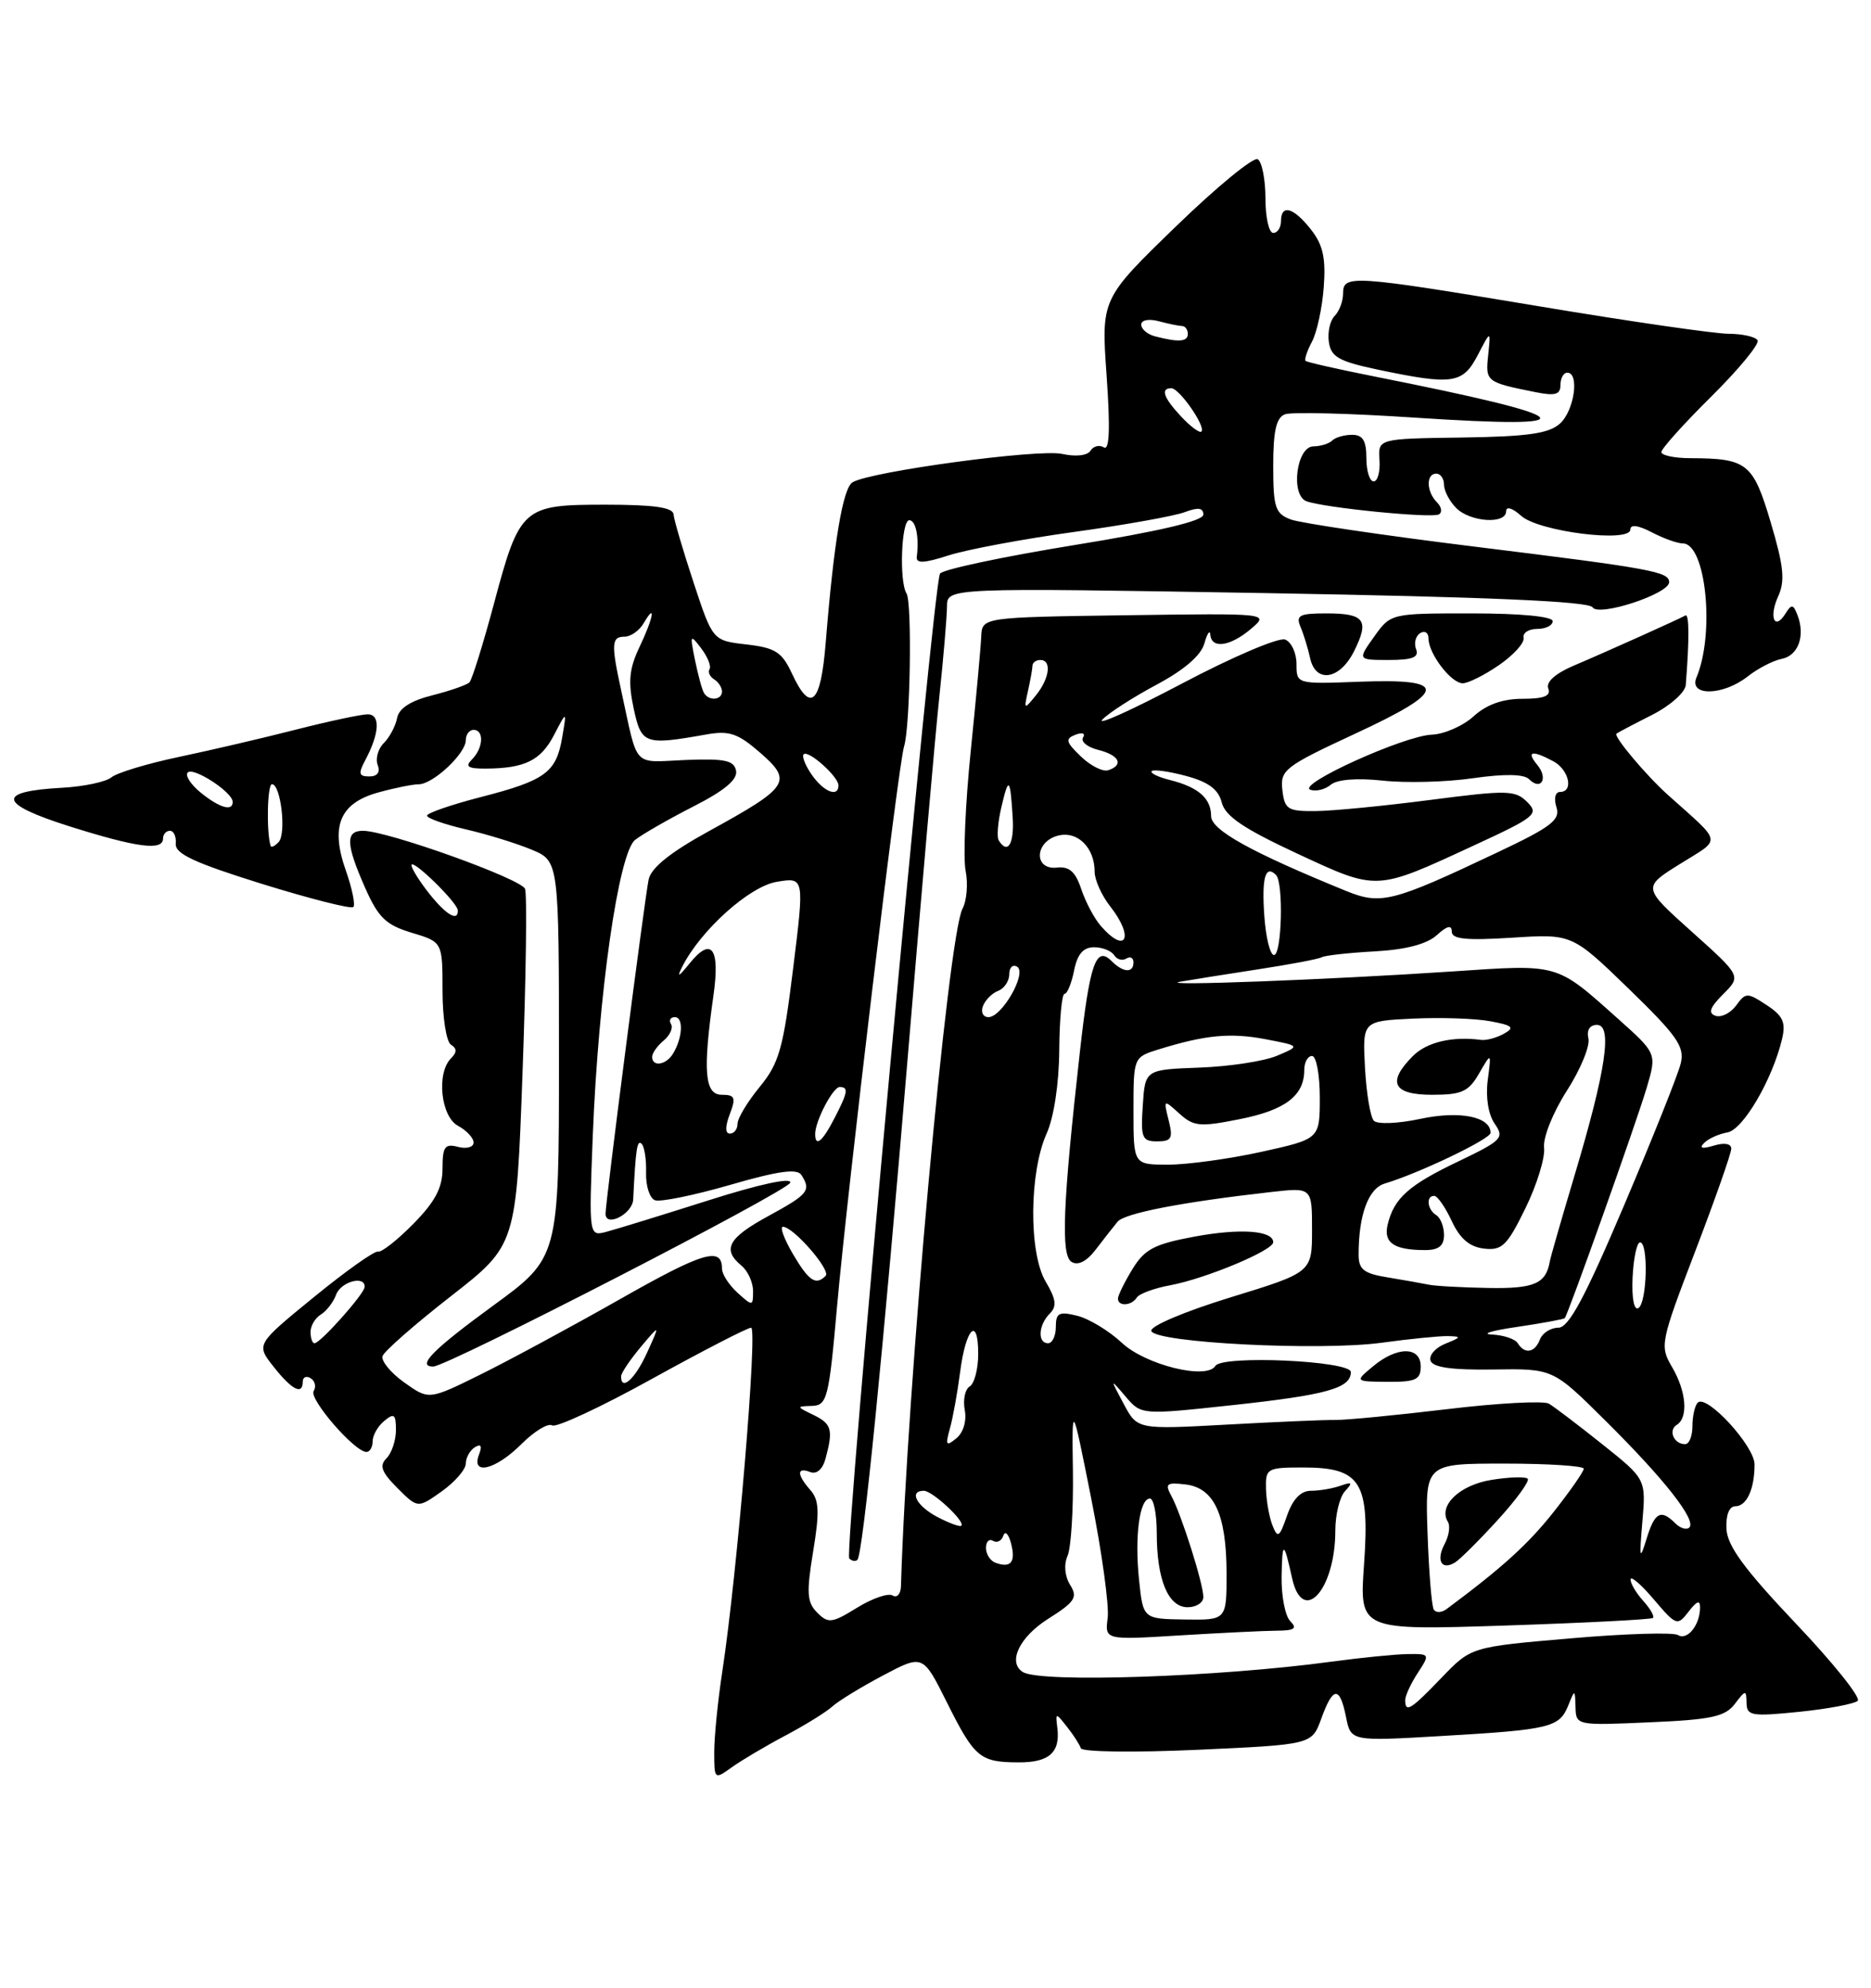 <?xml version="1.0" encoding="UTF-8" standalone="no"?>
<!DOCTYPE svg PUBLIC "-//W3C//DTD SVG 1.1//EN" "http://www.w3.org/Graphics/SVG/1.1/DTD/svg11.dtd" >
<svg xmlns="http://www.w3.org/2000/svg" xmlns:xlink="http://www.w3.org/1999/xlink" version="1.1" viewBox="0 0 241 256">
 <g >
 <path fill="currentColor"
d=" M 101.14 223.54 C 103.69 222.19 106.42 220.50 107.20 219.79 C 107.97 219.08 110.92 217.28 113.75 215.78 C 118.88 213.07 118.88 213.07 121.96 219.24 C 125.53 226.39 126.22 226.96 131.19 226.98 C 135.15 227.00 136.60 225.70 136.19 222.50 C 135.95 220.55 135.98 220.55 137.43 222.39 C 138.26 223.43 139.06 224.68 139.22 225.16 C 139.38 225.64 146.06 225.73 154.25 225.36 C 168.98 224.69 168.98 224.69 170.19 221.35 C 171.70 217.17 172.57 217.11 173.38 221.14 C 174.00 224.27 174.00 224.27 185.75 223.58 C 199.68 222.77 200.86 222.48 202.00 219.66 C 202.86 217.53 202.87 217.53 202.94 219.87 C 203.00 222.22 203.07 222.24 212.49 221.82 C 220.44 221.48 222.22 221.09 223.46 219.45 C 224.85 217.62 224.94 217.61 224.97 219.33 C 225.00 220.99 225.63 221.09 231.75 220.47 C 235.46 220.09 238.85 219.45 239.29 219.05 C 239.72 218.65 236.13 214.16 231.30 209.08 C 224.70 202.11 222.49 199.11 222.38 196.91 C 222.29 195.14 222.73 194.00 223.51 194.00 C 224.98 194.00 226.00 191.80 226.00 188.61 C 226.00 186.23 219.82 179.51 218.68 180.65 C 218.31 181.03 218.00 182.38 218.00 183.67 C 218.00 184.95 217.58 186.00 217.06 186.00 C 215.61 186.00 214.84 184.22 215.98 183.51 C 217.50 182.57 217.21 179.17 215.36 176.04 C 213.78 173.35 213.87 172.88 218.36 161.15 C 220.91 154.48 223.00 148.54 223.00 147.94 C 223.00 147.29 222.11 147.13 220.75 147.55 C 219.23 148.00 218.83 147.89 219.50 147.21 C 220.05 146.65 221.40 146.04 222.50 145.85 C 224.52 145.50 228.29 139.06 229.54 133.83 C 230.05 131.67 229.67 130.83 227.55 129.44 C 225.06 127.81 224.86 127.81 223.63 129.50 C 222.91 130.48 221.72 131.07 220.98 130.83 C 219.98 130.49 220.24 129.76 221.96 128.04 C 224.29 125.71 224.29 125.71 217.92 120.00 C 211.55 114.29 211.55 114.29 216.40 111.27 C 221.81 107.90 221.96 108.76 214.85 102.39 C 212.03 99.86 207.81 94.84 208.21 94.49 C 208.37 94.36 210.41 93.28 212.75 92.10 C 215.10 90.92 217.06 89.18 217.14 88.23 C 217.61 82.34 217.59 78.99 217.09 79.27 C 216.18 79.78 206.95 83.93 202.71 85.73 C 200.34 86.74 199.11 87.84 199.43 88.67 C 199.80 89.63 198.88 90.00 196.11 90.00 C 193.55 90.00 191.48 90.74 189.82 92.25 C 188.46 93.49 186.03 94.56 184.42 94.62 C 180.83 94.77 167.00 101.04 168.78 101.71 C 169.49 101.97 170.67 101.69 171.41 101.07 C 172.25 100.38 174.79 100.18 178.13 100.54 C 181.08 100.86 186.30 100.73 189.72 100.23 C 193.79 99.65 196.29 99.69 196.95 100.35 C 198.50 101.90 199.46 100.26 198.02 98.52 C 196.55 96.75 197.32 96.57 200.07 98.04 C 202.11 99.13 202.74 102.00 200.93 102.00 C 200.33 102.00 200.13 102.85 200.48 103.95 C 201.01 105.60 199.83 106.50 192.80 109.82 C 179.33 116.20 177.87 116.57 173.37 114.74 C 161.16 109.76 156.00 106.90 156.00 105.11 C 156.00 102.82 154.36 101.38 150.70 100.46 C 149.16 100.08 148.11 99.56 148.35 99.31 C 148.60 99.07 150.60 99.35 152.79 99.94 C 155.67 100.72 156.95 101.67 157.37 103.36 C 157.82 105.12 160.18 106.72 167.08 109.93 C 177.47 114.76 177.13 114.77 189.74 108.94 C 197.81 105.22 198.27 104.84 196.71 103.29 C 195.19 101.76 194.14 101.74 184.27 103.02 C 178.35 103.79 171.70 104.44 169.50 104.46 C 165.87 104.50 165.47 104.25 165.18 101.75 C 164.89 99.17 165.46 98.72 174.52 94.51 C 186.52 88.95 186.67 87.37 175.15 87.80 C 167.00 88.11 167.00 88.11 167.00 85.52 C 167.00 84.10 166.34 82.68 165.53 82.37 C 164.72 82.06 158.75 84.60 152.28 88.02 C 145.80 91.44 141.18 93.53 142.00 92.67 C 142.82 91.81 145.97 89.79 148.98 88.18 C 152.52 86.29 154.70 84.42 155.13 82.88 C 155.50 81.57 155.85 81.06 155.90 81.75 C 156.05 83.61 158.47 83.26 161.14 80.99 C 163.50 78.98 163.50 78.98 145.00 79.24 C 126.50 79.50 126.50 79.50 126.39 82.00 C 126.33 83.38 125.72 90.04 125.03 96.81 C 124.34 103.59 124.05 110.49 124.38 112.15 C 124.71 113.81 124.53 116.00 123.98 117.03 C 122.10 120.56 116.81 178.76 116.05 204.31 C 116.02 205.30 115.54 205.83 114.98 205.49 C 114.42 205.14 112.36 205.85 110.40 207.06 C 107.16 209.06 106.69 209.12 105.27 207.70 C 103.94 206.37 103.86 205.16 104.74 199.82 C 105.58 194.73 105.51 193.19 104.39 191.92 C 102.62 189.91 102.61 188.91 104.37 189.59 C 105.21 189.91 105.98 189.22 106.35 187.81 C 107.34 184.11 107.13 183.37 104.75 182.22 C 102.56 181.16 102.56 181.13 104.59 181.07 C 106.54 181.00 106.77 180.13 107.82 168.25 C 109.15 153.24 115.70 98.52 116.45 96.14 C 117.25 93.62 117.50 77.62 116.77 76.44 C 115.80 74.88 116.10 67.00 117.12 67.00 C 117.96 67.00 118.41 69.15 118.09 71.70 C 117.97 72.60 119.00 72.56 122.22 71.52 C 124.57 70.77 131.84 69.41 138.36 68.51 C 144.88 67.61 151.29 66.46 152.61 65.96 C 154.33 65.31 155.00 65.40 155.00 66.28 C 155.00 67.09 149.37 68.42 138.33 70.21 C 129.17 71.70 121.40 73.35 121.08 73.88 C 120.18 75.33 108.69 200.03 109.39 200.72 C 109.73 201.06 110.20 201.14 110.44 200.89 C 111.16 200.18 113.78 173.89 117.00 135.27 C 118.66 115.34 120.45 94.86 120.99 89.77 C 121.53 84.67 121.97 79.42 121.98 78.09 C 122.00 75.69 122.00 75.69 163.22 76.39 C 191.79 76.89 204.66 77.45 205.14 78.22 C 205.91 79.47 215.00 76.49 215.00 74.98 C 215.00 73.63 212.76 73.22 190.00 70.41 C 178.18 68.95 167.49 67.37 166.25 66.90 C 164.26 66.15 164.00 65.35 164.00 59.99 C 164.00 55.51 164.39 53.79 165.51 53.36 C 166.34 53.04 173.88 53.23 182.26 53.79 C 205.28 55.31 203.77 53.79 177.00 48.48 C 172.32 47.55 168.35 46.65 168.17 46.48 C 167.99 46.31 168.36 45.20 168.99 44.01 C 169.63 42.82 170.31 39.66 170.51 36.98 C 170.79 33.24 170.41 31.52 168.86 29.56 C 166.61 26.69 165.00 26.25 165.00 28.50 C 165.00 29.32 164.55 30.00 164.00 30.00 C 163.45 30.00 163.00 28.00 163.00 25.56 C 163.00 23.12 162.55 20.84 162.01 20.51 C 161.47 20.17 156.71 24.08 151.43 29.20 C 141.84 38.50 141.84 38.50 142.54 48.38 C 143.02 55.18 142.91 58.06 142.19 57.62 C 141.61 57.26 140.84 57.45 140.47 58.04 C 140.08 58.68 138.58 58.85 136.80 58.46 C 133.75 57.79 112.06 60.73 109.81 62.12 C 108.56 62.89 107.40 69.84 106.36 82.75 C 105.72 90.72 104.41 91.92 102.00 86.73 C 100.72 83.97 99.86 83.43 96.15 83.00 C 91.80 82.50 91.80 82.50 89.33 75.00 C 87.97 70.88 86.81 66.94 86.76 66.25 C 86.69 65.35 84.21 65.00 77.99 65.00 C 67.29 65.00 66.95 65.30 63.58 77.92 C 62.20 83.05 60.80 87.54 60.47 87.88 C 60.13 88.22 57.98 88.97 55.69 89.55 C 52.90 90.25 51.39 91.22 51.15 92.48 C 50.95 93.51 50.18 94.97 49.43 95.71 C 48.69 96.45 48.34 97.72 48.65 98.53 C 49.01 99.46 48.61 100.00 47.57 100.00 C 46.22 100.00 46.13 99.63 47.03 97.94 C 48.89 94.46 49.03 92.00 47.36 92.00 C 46.52 92.00 42.35 92.89 38.08 93.98 C 33.82 95.07 27.03 96.65 22.99 97.50 C 18.95 98.35 15.07 99.53 14.36 100.11 C 13.65 100.70 10.78 101.31 7.97 101.46 C -0.54 101.92 -0.23 103.52 8.93 106.42 C 17.65 109.17 21.00 109.61 21.00 108.00 C 21.00 107.45 21.40 107.00 21.89 107.00 C 22.38 107.00 22.72 107.75 22.64 108.67 C 22.53 109.96 25.08 111.14 33.75 113.84 C 39.94 115.76 45.23 117.10 45.51 116.82 C 45.79 116.54 45.36 114.43 44.55 112.13 C 42.53 106.41 43.76 103.44 48.70 102.07 C 50.79 101.49 53.15 101.01 53.94 101.01 C 55.78 101.00 60.00 97.05 60.00 95.33 C 60.00 94.60 60.45 94.00 61.00 94.00 C 62.38 94.00 62.26 96.34 60.80 97.80 C 59.87 98.73 60.26 99.00 62.55 98.99 C 67.59 98.96 69.65 97.96 71.36 94.67 C 73.01 91.50 73.01 91.50 72.41 95.00 C 71.64 99.50 70.24 100.52 61.88 102.67 C 58.09 103.65 55.00 104.72 55.00 105.05 C 55.00 105.38 57.24 106.17 59.98 106.81 C 62.72 107.44 66.54 108.62 68.48 109.43 C 72.00 110.90 72.00 110.90 72.00 136.44 C 72.00 161.97 72.00 161.97 63.50 168.17 C 55.76 173.82 53.61 176.00 55.80 176.00 C 57.60 176.00 101.49 153.41 101.79 152.32 C 101.99 151.61 97.82 152.51 91.31 154.58 C 85.36 156.47 79.45 158.29 78.17 158.63 C 75.85 159.26 75.85 159.26 76.35 146.38 C 77.07 128.06 79.67 109.85 81.81 108.17 C 82.74 107.44 86.12 105.50 89.31 103.87 C 93.32 101.83 95.03 100.40 94.81 99.27 C 94.56 97.93 93.37 97.68 88.29 97.88 C 81.37 98.17 82.24 99.10 80.03 89.00 C 78.70 82.92 78.76 82.00 80.45 82.00 C 81.25 82.00 82.36 81.21 82.92 80.25 C 84.55 77.45 84.16 79.60 82.34 83.40 C 81.05 86.13 80.89 87.80 81.61 91.19 C 82.61 95.87 83.01 96.01 91.00 94.59 C 93.94 94.07 95.05 94.45 97.91 96.94 C 102.14 100.62 101.66 101.36 91.43 106.98 C 86.36 109.76 83.88 111.74 83.55 113.27 C 83.06 115.57 77.99 154.85 78.00 156.32 C 78.00 158.13 81.47 156.35 81.56 154.49 C 81.88 147.92 82.07 146.73 82.65 147.32 C 83.01 147.68 83.27 149.35 83.22 151.04 C 83.17 152.73 83.68 154.32 84.36 154.58 C 85.03 154.84 89.39 153.95 94.03 152.61 C 100.26 150.80 102.68 150.47 103.23 151.33 C 104.50 153.34 104.13 153.80 99.00 156.60 C 93.78 159.44 92.98 160.91 95.50 163.00 C 96.33 163.68 97.00 165.16 97.00 166.28 C 97.00 168.25 96.94 168.25 95.00 166.50 C 93.90 165.50 93.00 164.11 93.00 163.40 C 93.00 160.51 90.56 161.24 79.76 167.38 C 73.52 170.92 65.45 175.27 61.83 177.06 C 55.24 180.31 55.24 180.31 52.07 178.05 C 50.33 176.81 49.07 175.28 49.28 174.65 C 49.49 174.02 53.45 170.55 58.08 166.94 C 66.50 160.37 66.50 160.37 67.31 138.06 C 67.76 125.79 67.90 115.18 67.63 114.48 C 67.13 113.18 49.89 107.00 46.75 107.00 C 44.48 107.00 44.54 108.71 47.03 114.34 C 48.73 118.19 49.72 119.13 53.03 120.13 C 57.00 121.32 57.00 121.32 57.00 127.60 C 57.00 131.05 57.49 134.18 58.09 134.55 C 58.87 135.04 58.87 135.53 58.09 136.31 C 56.19 138.21 56.78 143.81 59.00 145.00 C 60.10 145.59 61.00 146.56 61.00 147.15 C 61.00 147.75 60.10 148.00 59.00 147.71 C 57.30 147.27 57.00 147.68 57.00 150.49 C 57.00 152.97 56.06 154.76 53.25 157.61 C 51.19 159.71 49.14 161.32 48.69 161.20 C 48.25 161.07 44.53 163.71 40.43 167.06 C 32.97 173.15 32.97 173.15 35.24 176.02 C 37.60 179.02 39.00 179.73 39.00 177.94 C 39.00 177.36 39.46 177.16 40.02 177.51 C 40.58 177.86 40.75 178.60 40.40 179.16 C 39.77 180.17 45.68 187.00 47.20 187.00 C 47.64 187.00 48.00 186.38 48.00 185.62 C 48.00 184.86 48.67 183.68 49.50 183.00 C 50.76 181.95 51.00 182.14 51.00 184.18 C 51.00 185.51 50.45 187.15 49.79 187.81 C 48.83 188.77 49.14 189.59 51.19 191.65 C 53.81 194.27 53.81 194.27 56.91 192.07 C 58.61 190.85 60.00 189.25 60.00 188.49 C 60.00 187.74 60.53 186.79 61.17 186.39 C 61.96 185.91 62.13 186.22 61.70 187.34 C 60.64 190.09 63.85 189.30 67.16 185.99 C 68.81 184.34 70.60 183.25 71.13 183.58 C 71.65 183.90 77.44 181.21 83.99 177.58 C 90.54 173.96 96.29 171.00 96.75 171.00 C 97.61 171.00 94.94 202.86 93.04 215.27 C 92.47 218.99 92.00 223.66 92.00 225.64 C 92.00 229.19 92.03 229.22 94.25 227.62 C 95.49 226.73 98.59 224.89 101.14 223.54 Z  M 225.12 87.12 C 226.43 86.09 228.40 85.07 229.49 84.86 C 231.63 84.45 232.56 81.89 231.53 79.22 C 230.99 77.81 230.76 77.78 230.00 79.00 C 228.58 81.30 227.81 79.51 229.05 76.79 C 229.95 74.81 229.76 72.91 228.08 67.27 C 225.81 59.64 225.06 59.04 217.75 59.01 C 215.69 59.01 214.00 58.65 214.00 58.22 C 214.00 57.79 216.90 54.56 220.45 51.05 C 224.00 47.53 226.67 44.28 226.39 43.83 C 226.11 43.37 224.45 43.00 222.69 42.99 C 220.94 42.99 210.05 41.42 198.50 39.49 C 174.03 35.42 173.00 35.35 173.00 37.80 C 173.00 38.79 172.51 40.09 171.92 40.68 C 171.32 41.28 170.98 42.80 171.17 44.06 C 171.45 45.98 172.47 46.55 177.50 47.61 C 187.11 49.63 188.41 49.44 190.34 45.75 C 192.03 42.50 192.03 42.50 191.69 45.74 C 191.33 49.16 191.43 49.23 197.75 50.50 C 200.32 51.02 201.00 50.83 201.00 49.58 C 201.00 48.71 201.39 48.00 201.88 48.00 C 203.48 48.00 202.78 52.89 200.94 54.55 C 199.52 55.84 196.77 56.23 188.32 56.35 C 177.50 56.50 177.50 56.50 177.69 59.25 C 177.79 60.76 177.45 62.00 176.94 62.00 C 176.42 62.00 176.00 60.65 176.00 59.00 C 176.00 56.76 175.54 56.00 174.17 56.00 C 173.16 56.00 172.00 56.33 171.60 56.74 C 171.19 57.14 170.10 57.48 169.18 57.49 C 167.00 57.50 166.20 63.75 168.27 64.55 C 170.47 65.39 184.41 66.78 185.34 66.25 C 185.80 65.99 185.69 65.29 185.09 64.69 C 183.72 63.32 183.67 61.00 185.00 61.00 C 185.55 61.00 186.00 61.64 186.00 62.43 C 186.00 63.21 186.71 64.56 187.57 65.43 C 189.39 67.25 194.00 67.55 194.00 65.85 C 194.00 65.18 194.81 65.42 195.93 66.43 C 198.18 68.47 210.00 69.95 210.00 68.20 C 210.00 67.51 211.00 67.64 212.75 68.55 C 214.26 69.34 216.07 69.99 216.77 69.99 C 219.74 70.01 220.91 81.59 218.52 87.25 C 217.49 89.71 221.94 89.62 225.12 87.12 Z  M 193.10 85.65 C 194.97 84.36 196.39 82.79 196.25 82.15 C 196.11 81.52 196.90 81.00 198.00 81.00 C 199.10 81.00 200.00 80.55 200.00 80.00 C 200.00 79.40 195.86 79.00 189.57 79.00 C 179.14 79.00 179.14 79.00 177.00 82.00 C 174.86 85.00 174.86 85.00 178.90 85.00 C 181.95 85.00 182.81 84.66 182.40 83.60 C 182.11 82.83 182.34 81.91 182.93 81.54 C 183.52 81.18 184.00 81.48 184.00 82.22 C 184.00 84.18 186.91 88.00 188.41 88.00 C 189.12 88.00 191.23 86.94 193.10 85.65 Z  M 174.41 83.88 C 176.42 79.86 175.79 79.00 170.83 79.00 C 167.37 79.00 166.89 79.25 167.52 80.75 C 167.93 81.71 168.48 83.51 168.75 84.75 C 169.46 88.04 172.57 87.56 174.41 83.88 Z  M 181.00 218.96 C 181.00 218.40 181.73 216.82 182.62 215.46 C 184.20 213.04 184.18 213.00 181.37 213.03 C 179.79 213.05 175.35 213.49 171.50 214.01 C 156.96 215.99 134.04 216.76 131.76 215.35 C 129.75 214.11 131.30 210.84 135.00 208.50 C 138.47 206.31 138.85 205.73 137.84 204.12 C 137.15 203.01 137.01 201.51 137.51 200.38 C 137.96 199.35 138.27 194.45 138.20 189.50 C 138.07 180.50 138.07 180.50 140.56 193.00 C 141.93 199.88 142.88 206.79 142.68 208.36 C 142.31 211.22 142.31 211.22 151.91 210.63 C 157.18 210.31 162.83 210.03 164.45 210.02 C 166.74 210.01 167.13 209.73 166.20 208.80 C 165.54 208.14 165.04 205.55 165.08 203.05 C 165.16 198.40 165.37 198.43 166.43 203.25 C 167.79 209.41 172.00 204.78 172.00 197.13 C 172.00 195.08 172.56 192.79 173.25 192.05 C 174.27 190.95 174.17 190.82 172.67 191.35 C 171.66 191.71 169.95 192.00 168.87 192.00 C 167.55 192.00 166.53 193.06 165.78 195.20 C 164.80 198.02 164.58 198.17 163.90 196.45 C 163.48 195.38 163.11 193.26 163.07 191.75 C 163.00 189.12 163.21 189.00 167.85 189.00 C 175.28 189.00 176.45 190.85 175.70 201.48 C 175.10 209.97 175.10 209.97 193.80 209.36 C 204.08 209.02 212.68 208.58 212.91 208.38 C 213.14 208.18 212.57 207.19 211.66 206.18 C 210.75 205.17 210.01 203.93 210.03 203.42 C 210.04 202.91 211.40 204.07 213.03 206.00 C 215.92 209.39 216.06 209.44 217.51 207.56 C 218.57 206.18 219.00 206.03 218.98 207.06 C 218.96 209.32 217.33 211.32 216.13 210.58 C 215.53 210.21 209.29 210.40 202.27 211.01 C 189.50 212.11 189.50 212.11 185.71 216.05 C 181.73 220.20 181.00 220.66 181.00 218.96 Z  M 146.72 203.48 C 146.13 197.85 146.78 193.00 148.12 193.00 C 148.60 193.00 149.00 195.00 149.00 197.43 C 149.00 203.46 150.47 207.00 152.98 207.00 C 154.09 207.00 155.00 206.41 155.00 205.68 C 155.00 203.97 152.17 195.05 150.89 192.68 C 150.02 191.09 150.25 190.90 152.67 191.18 C 156.38 191.61 157.97 195.01 157.99 202.58 C 158.00 208.66 158.00 208.66 152.62 208.58 C 147.24 208.50 147.24 208.50 146.72 203.48 Z  M 184.68 207.30 C 184.41 206.85 184.05 202.44 183.88 197.50 C 183.57 188.50 183.57 188.50 193.79 188.50 C 199.40 188.50 204.00 188.80 204.00 189.16 C 204.00 189.52 202.25 192.03 200.12 194.73 C 196.83 198.89 193.51 201.90 186.34 207.23 C 185.70 207.71 184.96 207.74 184.68 207.30 Z  M 192.95 195.73 C 195.34 193.11 197.06 190.73 196.78 190.45 C 196.50 190.16 194.39 190.23 192.10 190.60 C 188.00 191.26 185.22 193.93 186.50 196.00 C 186.83 196.53 186.64 197.81 186.08 198.85 C 184.94 200.99 185.69 202.31 187.44 201.22 C 188.08 200.82 190.56 198.35 192.95 195.73 Z  M 128.25 201.28 C 127.56 201.04 127.00 200.17 127.00 199.36 C 127.00 198.55 127.41 198.14 127.91 198.45 C 128.42 198.76 129.01 198.46 129.24 197.78 C 129.46 197.11 129.91 197.55 130.23 198.77 C 130.86 201.18 130.22 201.99 128.25 201.28 Z  M 211.55 196.00 C 212.02 190.50 212.02 190.50 206.38 186.00 C 203.28 183.53 200.19 181.18 199.51 180.78 C 198.84 180.39 192.94 180.70 186.40 181.49 C 179.85 182.27 173.38 182.90 172.00 182.88 C 170.62 182.86 164.32 183.13 158.00 183.48 C 146.50 184.11 146.50 184.11 144.74 180.81 C 142.97 177.50 142.97 177.50 144.99 179.87 C 147.01 182.24 147.01 182.24 158.76 180.97 C 170.90 179.66 174.00 178.79 174.00 176.71 C 174.00 175.26 157.42 174.50 156.55 175.92 C 155.43 177.74 147.55 175.80 144.50 172.94 C 142.85 171.40 140.26 169.83 138.75 169.46 C 136.41 168.88 136.00 169.09 136.00 170.89 C 136.00 172.05 135.55 173.00 135.00 173.00 C 133.62 173.00 133.75 170.65 135.21 169.19 C 136.16 168.24 136.04 167.34 134.68 165.04 C 132.50 161.35 132.57 151.00 134.81 146.00 C 135.75 143.92 136.41 139.56 136.44 135.25 C 136.47 131.26 136.78 128.00 137.12 128.00 C 137.47 128.00 138.02 126.65 138.35 125.00 C 138.77 122.89 139.53 122.00 140.92 122.00 C 142.00 122.00 143.16 122.46 143.51 123.02 C 143.86 123.58 144.56 123.77 145.07 123.46 C 145.58 123.14 146.00 123.36 146.00 123.94 C 146.00 125.36 144.68 125.28 143.16 123.76 C 141.18 121.78 140.37 124.11 139.11 135.36 C 136.89 155.16 136.63 161.65 138.02 162.52 C 138.86 163.03 139.97 162.47 141.16 160.91 C 142.17 159.58 143.43 157.98 143.95 157.35 C 144.85 156.25 152.30 154.81 163.75 153.52 C 169.00 152.93 169.00 152.93 169.00 158.40 C 169.00 163.87 169.00 163.87 158.47 167.10 C 152.53 168.93 148.10 170.81 148.30 171.42 C 148.80 172.94 170.04 174.02 178.00 172.93 C 181.57 172.44 185.40 172.06 186.50 172.08 C 188.28 172.12 188.24 172.23 186.17 173.06 C 184.88 173.58 184.03 174.56 184.27 175.25 C 184.57 176.12 187.04 176.46 192.36 176.38 C 200.03 176.26 200.03 176.26 206.76 182.94 C 214.36 190.47 218.54 195.79 217.60 196.73 C 217.25 197.08 216.43 196.83 215.78 196.18 C 213.92 194.32 213.13 194.76 212.07 198.25 C 211.21 201.05 211.14 200.74 211.55 196.00 Z  M 183.00 176.00 C 183.00 173.39 179.97 173.37 176.86 175.97 C 174.50 177.93 174.50 177.93 178.75 177.97 C 182.34 177.99 183.00 177.69 183.00 176.00 Z  M 146.43 167.11 C 146.73 166.63 148.67 165.91 150.74 165.53 C 155.30 164.68 164.00 161.05 164.00 159.99 C 164.00 158.47 159.72 158.17 153.79 159.28 C 148.69 160.23 147.43 160.89 145.87 163.45 C 144.84 165.13 144.01 166.84 144.00 167.25 C 144.00 168.29 145.76 168.19 146.43 167.11 Z  M 120.75 195.38 C 118.05 193.96 117.03 192.00 119.00 192.00 C 120.10 192.00 124.37 195.97 123.83 196.50 C 123.65 196.68 122.26 196.17 120.75 195.38 Z  M 122.35 184.00 C 122.74 182.62 123.33 179.35 123.67 176.72 C 124.40 171.02 126.00 169.42 126.00 174.38 C 126.00 176.31 125.51 178.19 124.91 178.56 C 124.30 178.93 124.02 180.30 124.27 181.61 C 124.53 183.01 124.09 184.50 123.19 185.24 C 121.86 186.33 121.75 186.16 122.35 184.00 Z  M 80.00 177.25 C 80.01 176.84 81.14 175.15 82.52 173.50 C 85.04 170.50 85.04 170.50 83.33 174.25 C 81.81 177.60 79.99 179.24 80.00 177.25 Z  M 195.50 173.00 C 195.16 172.45 193.67 171.95 192.19 171.88 C 190.71 171.81 192.15 171.37 195.40 170.90 C 198.64 170.42 201.41 169.91 201.55 169.77 C 201.99 169.29 210.76 144.63 212.11 140.09 C 213.41 135.68 213.41 135.68 208.46 131.25 C 200.35 124.01 200.94 124.18 187.00 125.12 C 171.17 126.18 148.70 127.03 152.00 126.44 C 153.38 126.20 157.88 125.48 162.00 124.85 C 166.12 124.22 169.85 123.52 170.27 123.28 C 170.70 123.05 173.76 122.71 177.08 122.53 C 181.07 122.31 183.78 121.60 185.06 120.45 C 186.40 119.23 187.00 119.09 187.00 119.98 C 187.00 120.96 188.84 121.14 194.75 120.77 C 202.49 120.27 202.49 120.27 209.80 127.35 C 216.06 133.43 217.02 134.80 216.49 136.97 C 216.16 138.36 212.87 146.59 209.19 155.25 C 204.12 167.18 202.07 171.00 200.72 171.00 C 199.74 171.00 198.68 171.68 198.36 172.50 C 197.70 174.23 196.40 174.45 195.50 173.00 Z  M 40.00 171.55 C 40.00 170.75 40.60 169.74 41.33 169.30 C 42.05 168.86 42.94 167.71 43.29 166.75 C 43.91 165.06 47.03 164.22 46.97 165.75 C 46.94 166.63 41.27 173.00 40.51 173.00 C 40.23 173.00 40.00 172.35 40.00 171.55 Z  M 210.29 164.54 C 210.41 162.05 210.84 160.01 211.25 160.01 C 212.35 160.00 212.16 167.78 211.04 168.47 C 210.48 168.82 210.17 167.21 210.29 164.54 Z  M 184.00 165.45 C 183.18 165.28 180.81 164.86 178.75 164.52 C 175.66 164.02 175.00 163.50 175.00 161.58 C 175.00 156.47 176.26 153.05 178.37 152.43 C 182.76 151.12 192.00 146.70 192.00 145.90 C 192.00 143.81 188.01 143.02 182.96 144.10 C 180.12 144.71 177.43 144.82 176.97 144.35 C 176.51 143.88 176.00 140.80 175.82 137.50 C 175.50 131.50 175.50 131.50 182.00 131.19 C 185.57 131.02 190.06 131.17 191.97 131.53 C 194.84 132.06 195.15 132.34 193.73 133.13 C 192.79 133.66 191.45 134.02 190.76 133.93 C 187.06 133.44 183.78 134.22 182.00 136.00 C 178.62 139.38 179.41 141.00 184.47 141.00 C 188.29 141.00 189.17 140.60 190.52 138.25 C 192.11 135.50 192.11 135.50 191.63 139.14 C 191.35 141.33 191.71 143.56 192.53 144.73 C 193.80 146.55 193.47 146.88 187.93 149.54 C 181.46 152.62 179.57 154.30 178.75 157.69 C 178.17 160.06 179.54 161.00 183.58 161.00 C 185.31 161.00 186.00 160.45 186.00 159.06 C 186.00 157.99 185.55 156.84 185.00 156.50 C 183.83 155.78 183.65 153.99 184.75 154.02 C 185.16 154.03 186.18 155.50 187.00 157.27 C 188.05 159.53 189.29 160.59 191.15 160.81 C 193.47 161.08 194.13 160.44 196.48 155.63 C 197.96 152.61 199.04 149.10 198.89 147.82 C 198.73 146.52 200.02 143.30 201.81 140.50 C 203.58 137.75 204.83 134.71 204.60 133.75 C 204.35 132.67 204.77 132.00 205.71 132.00 C 207.73 132.00 206.85 137.90 202.81 151.40 C 201.15 156.96 199.71 161.95 199.62 162.50 C 199.12 165.34 197.60 165.99 191.69 165.88 C 188.29 165.82 184.82 165.63 184.00 165.45 Z  M 102.13 161.50 C 101.00 159.57 100.42 158.00 100.85 158.00 C 102.19 158.00 107.06 163.60 106.35 164.32 C 105.08 165.59 104.20 165.01 102.13 161.50 Z  M 146.00 143.08 C 146.00 136.16 146.00 136.16 149.25 135.15 C 155.27 133.29 158.48 132.98 163.00 133.84 C 167.50 134.70 167.50 134.70 164.50 135.97 C 162.85 136.67 158.35 137.36 154.50 137.50 C 147.50 137.76 147.50 137.76 147.20 142.38 C 146.92 146.54 147.10 147.00 149.05 147.00 C 150.91 147.00 151.12 146.61 150.53 144.28 C 149.86 141.58 149.87 141.57 151.91 143.42 C 153.76 145.09 154.55 145.17 159.73 144.13 C 165.56 142.97 168.00 141.11 168.00 137.81 C 168.00 136.81 168.45 136.00 169.00 136.00 C 169.55 136.00 170.00 138.41 170.00 141.35 C 170.00 146.69 170.00 146.69 162.47 148.35 C 158.33 149.26 152.93 150.00 150.47 150.00 C 146.00 150.00 146.00 150.00 146.00 143.08 Z  M 105.00 146.05 C 105.00 144.38 107.29 140.00 108.16 140.00 C 109.33 140.00 109.22 140.67 107.47 144.05 C 105.93 147.04 105.00 147.79 105.00 146.05 Z  M 94.00 143.50 C 94.82 141.36 94.67 141.00 92.98 141.00 C 90.76 141.00 90.51 137.99 91.90 128.20 C 92.77 122.07 91.64 120.58 88.80 124.11 C 87.40 125.84 87.15 125.95 87.88 124.50 C 90.27 119.78 96.54 114.15 100.06 113.57 C 103.62 112.98 103.62 112.98 102.16 124.74 C 100.89 135.05 100.36 136.93 97.86 139.98 C 96.29 141.89 95.00 144.03 95.00 144.73 C 95.00 145.43 94.56 146.00 94.02 146.00 C 93.40 146.00 93.39 145.11 94.00 143.50 Z  M 84.00 136.12 C 84.00 135.64 84.67 134.69 85.49 134.01 C 86.31 133.33 86.73 132.37 86.43 131.89 C 86.13 131.40 86.36 131.00 86.93 131.00 C 88.08 131.00 87.92 133.74 86.66 135.75 C 85.77 137.18 84.00 137.43 84.00 136.12 Z  M 126.61 129.58 C 126.91 128.79 127.79 127.91 128.58 127.61 C 129.36 127.31 130.00 126.35 130.00 125.47 C 130.00 124.60 130.46 124.16 131.02 124.51 C 132.31 125.31 129.07 131.00 127.32 131.00 C 126.63 131.00 126.31 130.36 126.61 129.58 Z  M 162.85 117.90 C 162.51 113.01 163.00 111.33 164.36 112.69 C 165.35 113.69 165.11 123.00 164.10 123.00 C 163.60 123.00 163.04 120.71 162.85 117.90 Z  M 141.79 119.25 C 140.95 118.29 139.82 116.15 139.27 114.50 C 138.53 112.27 137.73 111.56 136.14 111.74 C 133.15 112.07 133.24 108.44 136.25 107.63 C 138.77 106.96 141.00 109.15 141.00 112.28 C 141.00 113.33 141.90 115.33 143.00 116.73 C 146.14 120.72 145.05 123.00 141.79 119.25 Z  M 55.25 115.04 C 54.01 113.47 53.00 111.84 53.00 111.43 C 53.00 110.46 58.94 116.25 58.97 117.25 C 59.03 118.76 57.44 117.82 55.25 115.04 Z  M 34.86 108.95 C 34.30 107.15 34.43 101.00 35.03 101.00 C 36.17 101.00 36.91 107.37 35.89 108.45 C 35.40 108.97 34.94 109.20 34.86 108.95 Z  M 128.64 108.23 C 128.38 107.80 128.53 105.89 128.98 103.98 C 129.92 99.95 130.12 100.12 130.44 105.25 C 130.66 108.70 129.80 110.11 128.64 108.23 Z  M 25.86 102.09 C 24.56 101.03 23.81 99.86 24.18 99.49 C 24.91 98.75 29.92 102.00 29.97 103.25 C 30.02 104.55 28.30 104.07 25.86 102.09 Z  M 104.58 99.81 C 103.74 98.61 103.26 97.41 103.52 97.15 C 104.11 96.55 108.00 100.02 108.00 101.15 C 108.00 102.74 106.12 102.00 104.58 99.81 Z  M 139.22 97.42 C 137.28 95.56 137.18 95.15 138.52 94.63 C 139.41 94.29 139.84 94.44 139.51 94.98 C 139.18 95.51 140.06 96.23 141.46 96.58 C 144.18 97.26 144.80 98.52 142.75 99.20 C 142.06 99.43 140.47 98.63 139.22 97.42 Z  M 132.41 89.00 C 132.72 87.62 132.98 86.16 132.99 85.75 C 132.99 85.34 133.45 85.00 134.00 85.00 C 135.50 85.00 135.20 87.37 133.43 89.56 C 131.91 91.43 131.87 91.41 132.41 89.00 Z  M 90.68 89.25 C 90.43 88.84 89.91 86.92 89.52 85.00 C 88.85 81.73 88.90 81.63 90.31 83.49 C 91.14 84.58 91.63 85.79 91.40 86.17 C 91.16 86.55 91.42 87.14 91.98 87.49 C 92.54 87.84 93.00 88.54 93.00 89.06 C 93.00 90.18 91.31 90.32 90.68 89.25 Z  M 152.17 53.68 C 149.87 51.23 149.44 50.00 150.88 50.00 C 151.91 50.00 155.36 54.97 154.75 55.58 C 154.53 55.81 153.36 54.95 152.17 53.68 Z  M 148.75 43.31 C 147.79 43.06 147.00 42.38 147.00 41.81 C 147.00 41.22 147.97 41.03 149.25 41.37 C 150.49 41.70 151.84 41.98 152.25 41.99 C 152.66 41.99 153.00 42.45 153.00 43.00 C 153.00 44.03 151.82 44.11 148.75 43.31 Z "/>
</g>
</svg>